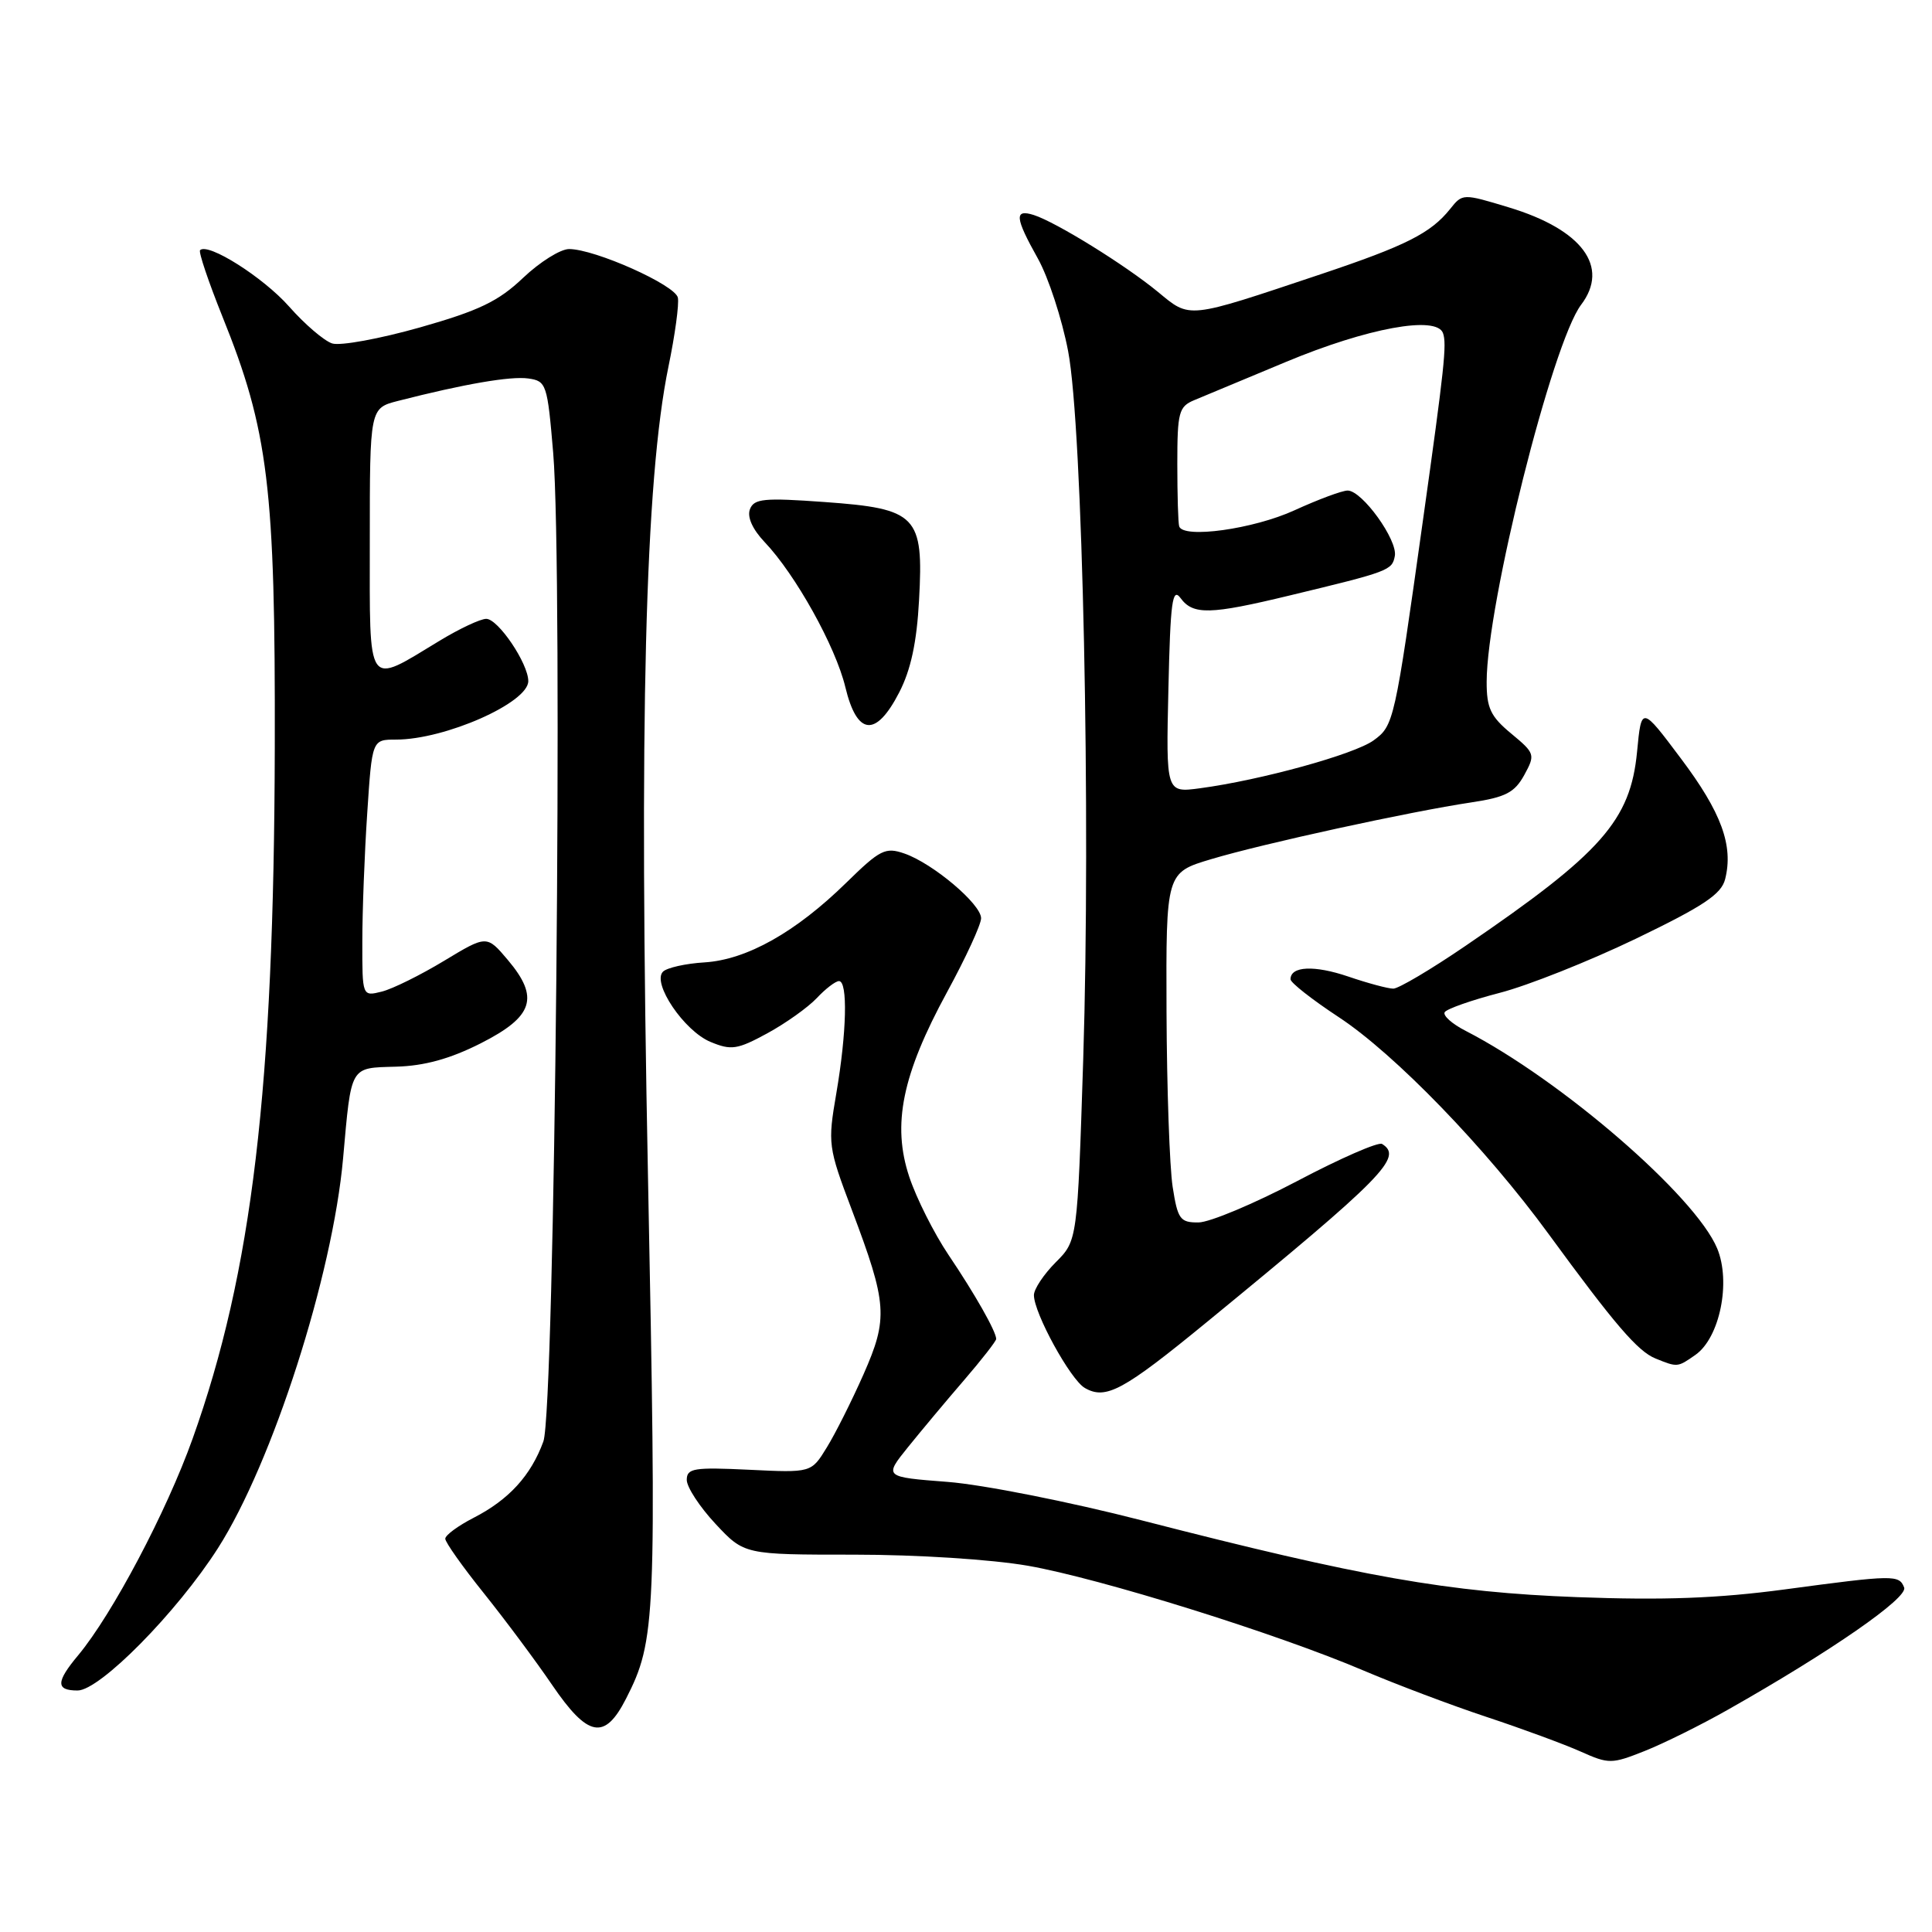 <?xml version="1.0" encoding="UTF-8" standalone="no"?>
<!DOCTYPE svg PUBLIC "-//W3C//DTD SVG 1.1//EN" "http://www.w3.org/Graphics/SVG/1.1/DTD/svg11.dtd" >
<svg xmlns="http://www.w3.org/2000/svg" xmlns:xlink="http://www.w3.org/1999/xlink" version="1.1" viewBox="0 0 256 256">
 <g >
 <path fill="currentColor"
d=" M 229.00 226.52 C 242.62 218.81 252.83 211.73 252.31 210.36 C 251.65 208.65 250.97 208.66 236.46 210.61 C 227.64 211.79 220.43 212.06 209.00 211.63 C 191.92 210.99 180.52 208.98 151.26 201.45 C 141.73 199.00 130.23 196.72 125.57 196.36 C 117.13 195.71 117.13 195.71 120.31 191.76 C 122.07 189.58 125.41 185.58 127.75 182.87 C 130.09 180.15 132.00 177.70 132.00 177.42 C 132.00 176.44 129.19 171.48 125.69 166.29 C 123.76 163.42 121.42 158.76 120.48 155.93 C 118.18 149.01 119.54 142.39 125.49 131.46 C 127.97 126.91 130.00 122.51 130.00 121.67 C 130.00 119.80 123.62 114.41 119.85 113.10 C 117.32 112.22 116.62 112.57 112.13 116.97 C 105.43 123.53 98.96 127.16 93.37 127.52 C 90.85 127.67 88.37 128.23 87.85 128.75 C 86.35 130.25 90.66 136.62 94.15 138.06 C 96.89 139.20 97.70 139.08 101.67 136.92 C 104.11 135.59 107.06 133.49 108.23 132.25 C 109.39 131.01 110.72 130.00 111.17 130.00 C 112.36 130.00 112.19 136.84 110.82 144.85 C 109.67 151.56 109.72 151.97 112.87 160.31 C 117.58 172.79 117.71 174.65 114.41 182.13 C 112.86 185.63 110.67 190.00 109.54 191.82 C 107.50 195.15 107.50 195.15 99.25 194.75 C 91.93 194.40 91.00 194.55 91.00 196.10 C 91.00 197.05 92.71 199.67 94.81 201.92 C 98.62 206.00 98.62 206.00 113.18 206.00 C 121.52 206.00 131.35 206.63 136.20 207.47 C 145.79 209.15 169.21 216.46 180.76 221.39 C 185.02 223.20 192.32 225.96 197.00 227.51 C 201.68 229.06 207.27 231.12 209.42 232.08 C 213.18 233.76 213.54 233.76 217.92 232.02 C 220.44 231.02 225.43 228.55 229.00 226.52 Z  M 82.95 225.09 C 86.91 217.33 87.02 214.74 85.86 155.84 C 84.66 95.39 85.47 63.63 88.58 48.55 C 89.44 44.40 90.00 40.30 89.82 39.44 C 89.47 37.76 78.84 33.01 75.41 33.00 C 74.26 33.00 71.52 34.72 69.31 36.82 C 66.04 39.93 63.48 41.16 55.63 43.39 C 50.32 44.89 45.10 45.85 44.02 45.51 C 42.95 45.17 40.37 42.96 38.29 40.60 C 34.87 36.74 27.56 32.11 26.51 33.15 C 26.29 33.38 27.62 37.33 29.47 41.94 C 35.57 57.06 36.49 64.58 36.41 99.00 C 36.31 144.19 33.41 168.57 25.52 190.64 C 22.06 200.32 14.89 213.89 10.36 219.33 C 7.40 222.87 7.38 224.00 10.28 224.00 C 13.23 224.00 23.44 213.65 28.88 205.14 C 36.11 193.82 44.07 169.02 45.46 153.50 C 46.57 141.08 46.31 141.52 52.47 141.34 C 56.23 141.24 59.64 140.30 63.69 138.25 C 70.69 134.70 71.51 132.20 67.29 127.20 C 64.50 123.90 64.50 123.90 58.85 127.31 C 55.74 129.19 52.03 131.03 50.60 131.39 C 48.00 132.04 48.00 132.04 48.01 124.77 C 48.01 120.77 48.30 113.11 48.66 107.75 C 49.30 98.00 49.30 98.00 52.47 98.00 C 58.97 98.00 70.00 93.12 70.00 90.25 C 70.00 87.92 66.01 82.00 64.43 82.00 C 63.66 82.00 60.89 83.30 58.27 84.89 C 48.45 90.83 49.00 91.62 49.00 71.61 C 49.00 54.08 49.00 54.08 52.75 53.12 C 61.50 50.88 67.66 49.82 70.00 50.15 C 72.40 50.49 72.53 50.88 73.30 60.00 C 74.62 75.70 73.52 186.84 72.00 191.00 C 70.35 195.52 67.43 198.72 62.75 201.12 C 60.69 202.18 59.00 203.42 59.00 203.89 C 59.00 204.36 61.30 207.61 64.12 211.12 C 66.93 214.63 71.00 220.09 73.15 223.25 C 77.91 230.23 80.12 230.64 82.95 225.09 Z  M 160.00 175.11 C 183.39 155.93 185.95 153.32 183.13 151.58 C 182.64 151.28 177.58 153.49 171.88 156.50 C 166.17 159.50 160.29 161.97 158.81 161.98 C 156.37 162.00 156.05 161.56 155.38 157.25 C 154.98 154.64 154.61 144.21 154.57 134.07 C 154.50 115.63 154.50 115.63 160.50 113.84 C 167.33 111.79 186.82 107.54 194.97 106.32 C 199.50 105.64 200.69 105.02 201.97 102.70 C 203.45 99.99 203.40 99.82 200.24 97.20 C 197.51 94.94 196.98 93.82 196.99 90.33 C 197.01 80.03 205.68 45.45 209.50 40.39 C 213.32 35.36 209.66 30.42 199.93 27.48 C 193.83 25.63 193.79 25.63 192.15 27.69 C 189.58 30.90 186.31 32.55 175.00 36.34 C 157.13 42.32 157.76 42.25 153.41 38.66 C 149.08 35.10 139.92 29.43 136.98 28.49 C 134.37 27.67 134.48 28.82 137.53 34.27 C 138.92 36.76 140.72 42.27 141.53 46.52 C 143.46 56.56 144.55 108.20 143.53 140.44 C 142.76 164.39 142.76 164.39 139.88 167.27 C 138.30 168.86 137.00 170.81 137.00 171.61 C 137.00 173.99 141.83 182.80 143.74 183.91 C 146.53 185.52 148.82 184.28 160.00 175.11 Z  M 224.65 179.53 C 227.88 177.27 229.39 169.87 227.53 165.41 C 224.63 158.47 206.88 143.12 194.22 136.60 C 192.41 135.68 191.16 134.56 191.43 134.12 C 191.70 133.68 194.98 132.53 198.71 131.56 C 202.44 130.60 210.55 127.37 216.73 124.40 C 225.71 120.07 228.09 118.49 228.59 116.49 C 229.71 112.05 228.10 107.65 222.74 100.52 C 217.50 93.53 217.50 93.53 216.92 99.61 C 216.04 108.72 212.23 113.03 194.19 125.33 C 189.62 128.45 185.31 131.00 184.62 131.00 C 183.92 131.00 181.24 130.28 178.66 129.40 C 174.16 127.87 171.00 128.01 171.00 129.76 C 171.00 130.21 173.87 132.46 177.38 134.77 C 184.82 139.66 196.88 152.12 205.19 163.50 C 213.96 175.50 217.02 179.07 219.37 180.01 C 222.28 181.19 222.28 181.19 224.65 179.53 Z  M 119.15 91.75 C 120.69 88.77 121.48 85.10 121.78 79.50 C 122.40 68.32 121.51 67.40 109.25 66.52 C 101.21 65.94 99.91 66.07 99.37 67.48 C 98.98 68.50 99.71 70.13 101.30 71.81 C 105.40 76.11 110.72 85.67 112.01 91.04 C 113.56 97.50 116.06 97.75 119.15 91.75 Z  M 154.82 91.28 C 155.08 79.72 155.34 77.78 156.43 79.25 C 158.09 81.51 160.34 81.45 170.86 78.91 C 184.07 75.73 184.46 75.58 184.82 73.68 C 185.23 71.58 180.49 65.00 178.57 65.00 C 177.84 65.00 174.67 66.18 171.52 67.62 C 166.08 70.11 156.80 71.40 156.25 69.75 C 156.11 69.34 156.00 65.62 156.00 61.48 C 156.00 54.62 156.20 53.87 158.25 53.02 C 159.49 52.51 164.96 50.22 170.41 47.95 C 181.17 43.46 190.33 41.78 191.20 44.13 C 191.73 45.57 191.39 48.72 188.54 69.00 C 184.80 95.69 184.69 96.16 182.00 98.11 C 179.44 99.96 167.08 103.37 159.00 104.45 C 154.50 105.05 154.50 105.05 154.82 91.28 Z "/>
</g>
</svg>